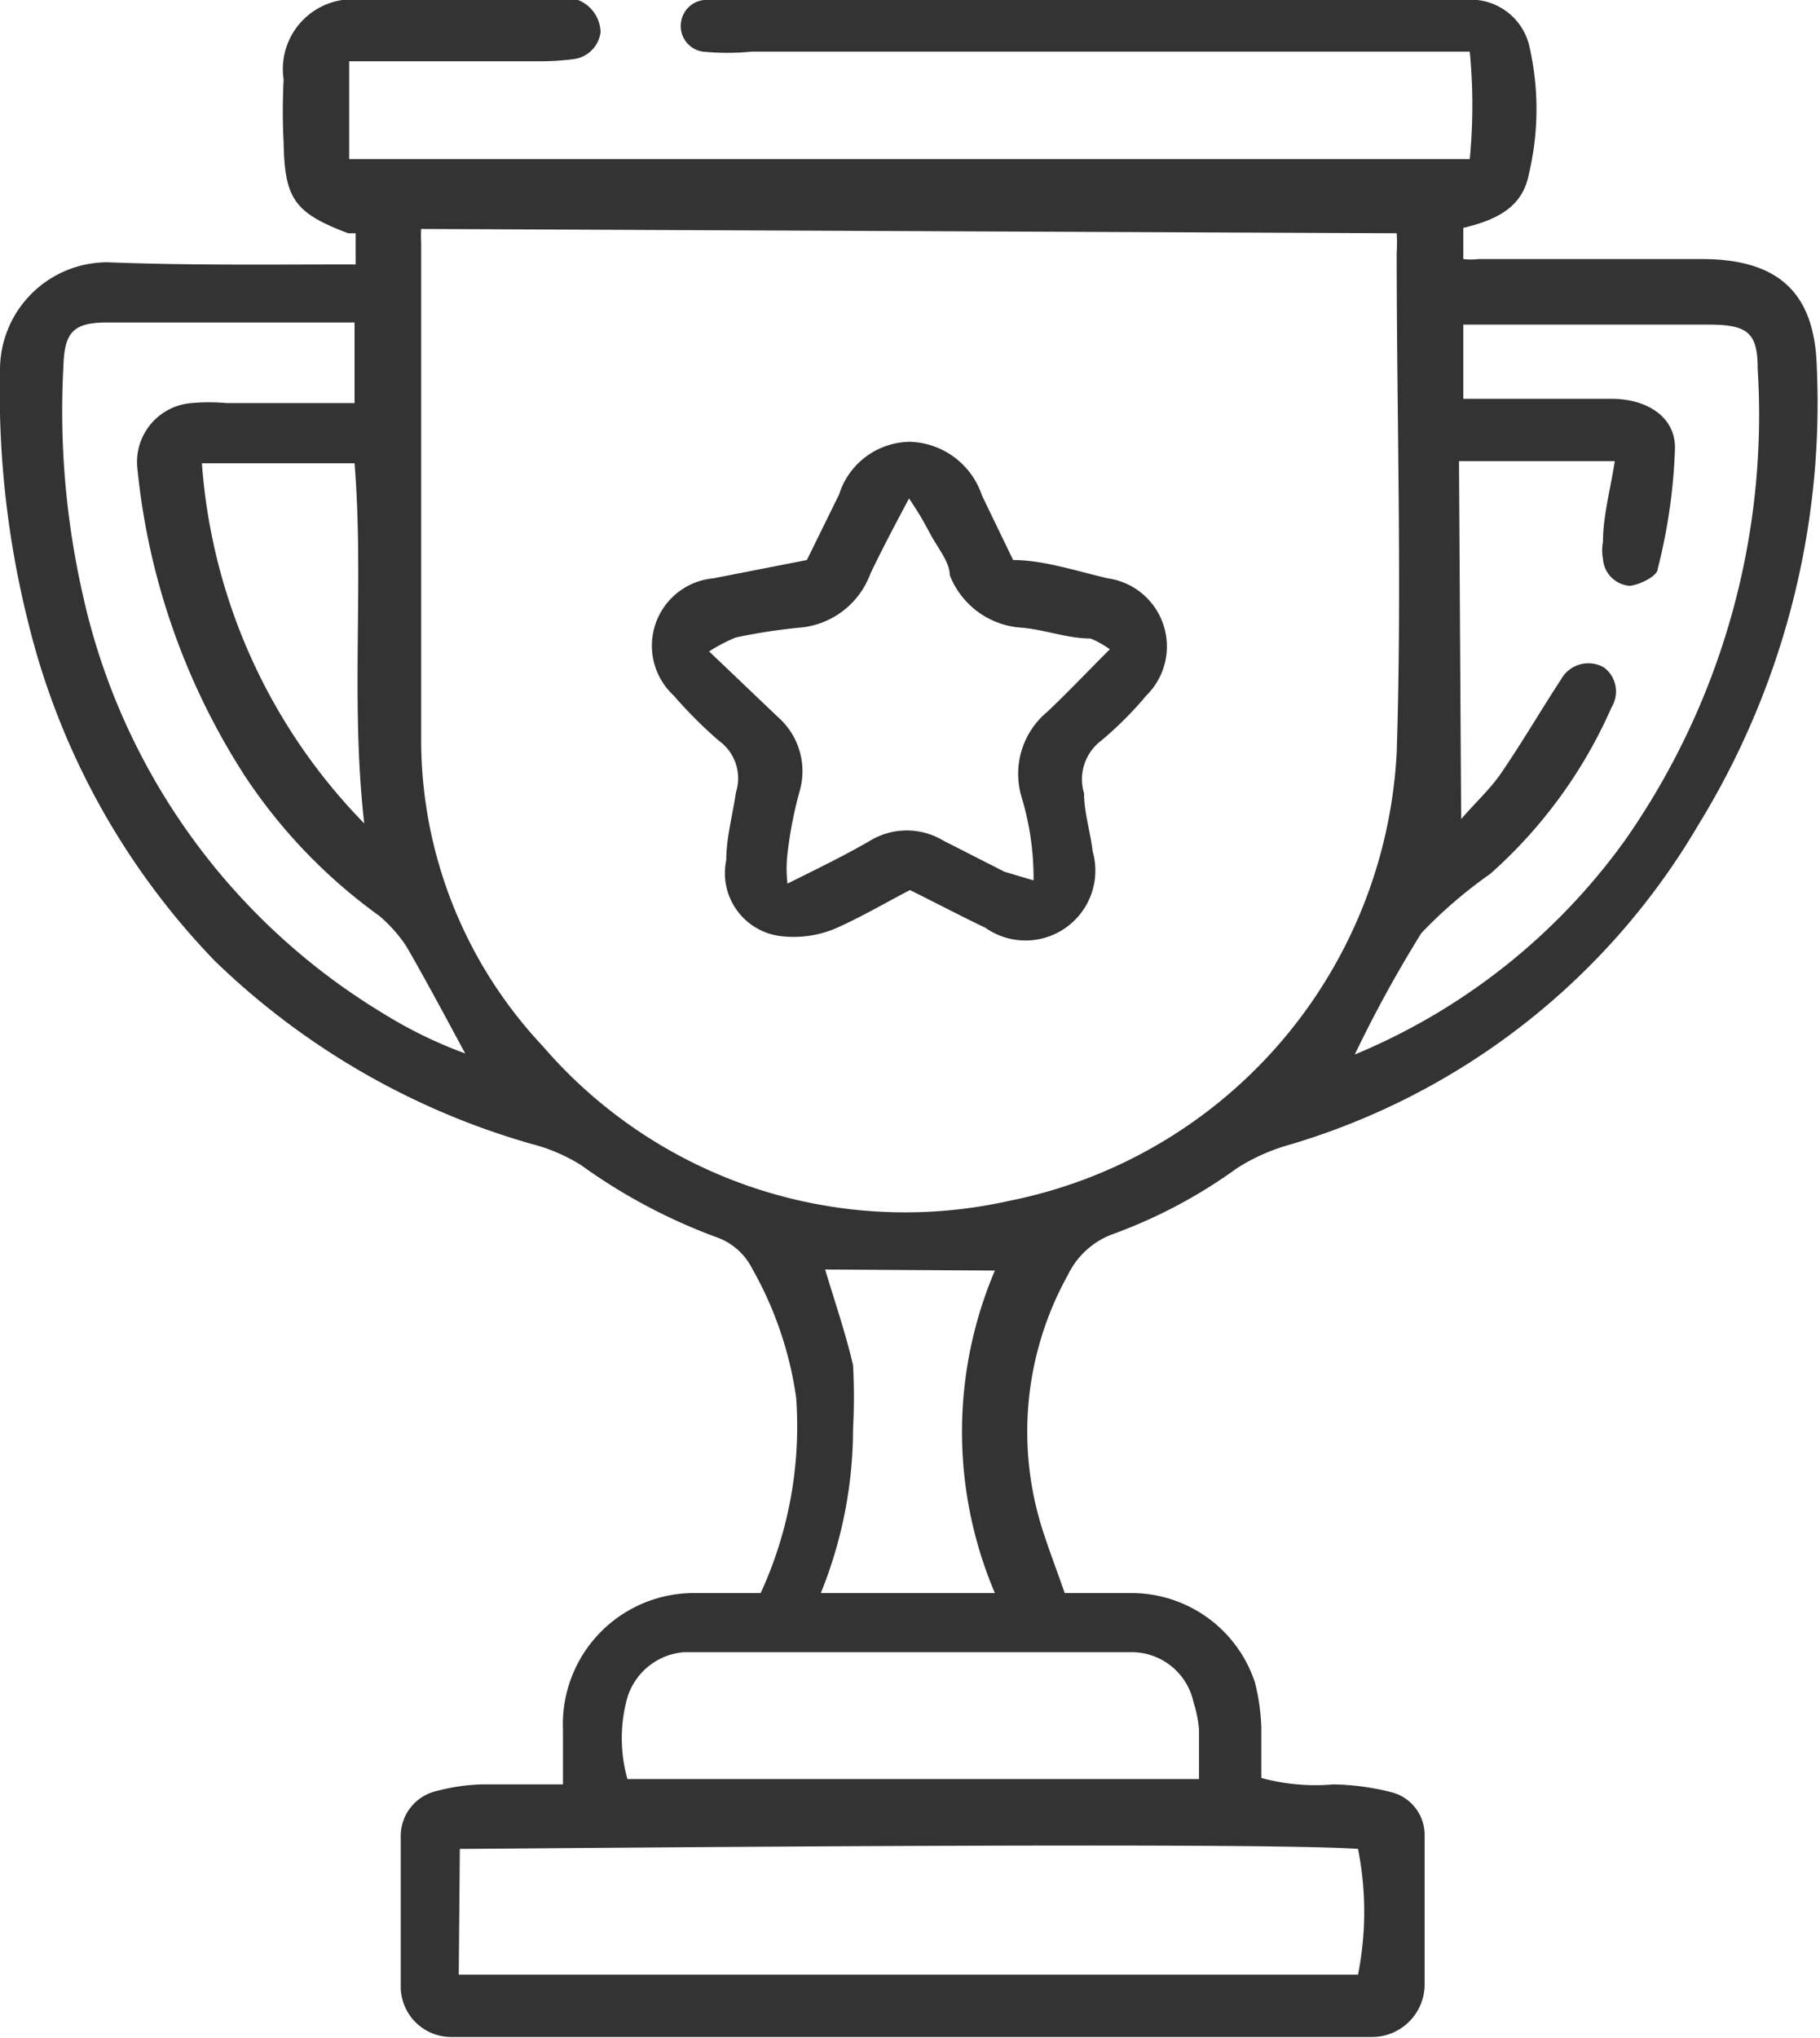 <svg xmlns="http://www.w3.org/2000/svg" viewBox="0 0 16.94 18.96"><defs><style>.cls-1{fill:#333;}</style></defs><g id="Layer_2" data-name="Layer 2"><g id="Layer_1-2" data-name="Layer 1"><path class="cls-1" d="M3.31,2.46V2.17l-.07,0c-.5-.19-.59-.32-.6-.84a5.76,5.76,0,0,1,0-.59A.65.65,0,0,1,3.38,0h2A.33.33,0,0,1,5.59.3a.29.29,0,0,1-.25.25A2.48,2.48,0,0,1,5,.57H3.25v.91l0,0,0,0,.21,0H13.68a5.16,5.16,0,0,0,0-1H7a2.32,2.32,0,0,1-.46,0,.24.24,0,0,1-.2-.28A.24.24,0,0,1,6.6,0h6.85a1.51,1.51,0,0,1,.3,0,.56.56,0,0,1,.48.41,2.61,2.61,0,0,1,0,1.21c-.06.32-.32.43-.61.5v.29a.58.58,0,0,0,.14,0h2.08c.72,0,1.05.32,1.07,1a7.49,7.49,0,0,1-1.1,4.26A6.57,6.57,0,0,1,12,10.65a1.8,1.8,0,0,0-.49.22,4.71,4.71,0,0,1-1.15.61.75.75,0,0,0-.42.38,3,3,0,0,0-.24,2.36c.06.19.13.37.21.6h.62a1.21,1.21,0,0,1,1.15.83,1.93,1.93,0,0,1,.06.42c0,.15,0,.3,0,.47a1.91,1.91,0,0,0,.67.06,2.33,2.33,0,0,1,.53.07.41.41,0,0,1,.32.4c0,.47,0,.93,0,1.4a.49.49,0,0,1-.49.48H4.19a.47.47,0,0,1-.46-.46c0-.46,0-.93,0-1.4a.43.43,0,0,1,.34-.43,1.84,1.84,0,0,1,.41-.06c.24,0,.48,0,.76,0,0-.19,0-.35,0-.51a1.22,1.22,0,0,1,1.24-1.27h.6A3.7,3.7,0,0,0,7.41,13,3.39,3.39,0,0,0,7,11.8a.59.59,0,0,0-.33-.29,5.25,5.25,0,0,1-1.26-.67,1.63,1.63,0,0,0-.47-.2A7,7,0,0,1,2,8.94,6.88,6.88,0,0,1,.26,5.78,8.8,8.8,0,0,1,0,3.44a1,1,0,0,1,1-1C1.77,2.47,2.51,2.46,3.31,2.46Zm.61-.33a1,1,0,0,0,0,.12c0,1.55,0,3.1,0,4.65A4.16,4.16,0,0,0,5.05,9.73,4.45,4.45,0,0,0,9.4,11.17,4.49,4.49,0,0,0,13,7c.05-1.55,0-3.1,0-4.65a1.41,1.41,0,0,0,0-.18ZM13.6,7.62c.12-.14.26-.27.36-.41.2-.29.38-.6.57-.89a.29.29,0,0,1,.4-.11.28.28,0,0,1,.07.37,4.47,4.47,0,0,1-1.13,1.55,4.3,4.3,0,0,0-.64.55,11.71,11.71,0,0,0-.62,1.13,5.86,5.86,0,0,0,2.52-2,6.9,6.9,0,0,0,1.23-4.38c0-.33-.09-.41-.45-.41h-2l-.29,0v.69H14c.34,0,.67,0,1,0s.6.17.59.47a5.22,5.22,0,0,1-.16,1.11c0,.07-.17.15-.26.16a.27.27,0,0,1-.25-.25.44.44,0,0,1,0-.16c0-.24.07-.49.11-.75-.49,0-1,0-1.45,0ZM4.27,18.37h8.37a3,3,0,0,0,0-1.17c-1-.07-8,0-8.36,0ZM3.3,3H1c-.32,0-.4.09-.41.41A7.72,7.72,0,0,0,.77,5.53a6.08,6.08,0,0,0,2.8,3.9,4.13,4.13,0,0,0,.76.37c-.2-.37-.37-.69-.55-1a1.35,1.35,0,0,0-.25-.28,5,5,0,0,1-1.25-1.3,6.44,6.44,0,0,1-1-2.85.55.55,0,0,1,.5-.62,1.82,1.82,0,0,1,.33,0H3.3Zm7.86,13.55c0-.18,0-.32,0-.46a1.11,1.11,0,0,0-.05-.25.59.59,0,0,0-.57-.47H6.37a.6.6,0,0,0-.53.42,1.4,1.4,0,0,0,0,.76ZM7.68,11.81c.09.3.19.59.26.89a5.65,5.65,0,0,1,0,.59,4.08,4.08,0,0,1-.3,1.53H9.26a3.83,3.83,0,0,1,0-3ZM1.88,4.32A5.34,5.34,0,0,0,3.39,7.66c-.13-1.15,0-2.23-.09-3.35H1.88Z"/><path class="cls-1" d="M8.47,8.28c-.25.13-.47.26-.7.36a1,1,0,0,1-.49.07A.59.59,0,0,1,6.76,8c0-.21.06-.42.09-.63a.43.43,0,0,0-.16-.48,4.16,4.16,0,0,1-.42-.42.63.63,0,0,1,.37-1.09l.87-.17.3-.61a.7.7,0,0,1,.66-.49.73.73,0,0,1,.67.5l.29.6c.28,0,.58.1.88.17a.64.64,0,0,1,.36,1.09,3.33,3.33,0,0,1-.42.42.45.45,0,0,0-.16.49c0,.18.06.36.08.54a.65.65,0,0,1-1,.71C9,8.55,8.73,8.41,8.47,8.28Zm0-3.66c-.16.3-.27.51-.37.72a.77.77,0,0,1-.67.5,5.4,5.4,0,0,0-.58.09,1.53,1.53,0,0,0-.25.13l.64.61a.67.67,0,0,1,.2.7,3.82,3.82,0,0,0-.11.57,1.16,1.16,0,0,0,0,.28c.28-.14.53-.26.77-.4a.66.66,0,0,1,.68,0l.57.29.27.08a2.6,2.6,0,0,0-.11-.77.75.75,0,0,1,.24-.8c.19-.18.37-.37.58-.58a.88.88,0,0,0-.18-.1c-.21,0-.42-.08-.63-.1a.77.77,0,0,1-.68-.49c0-.12-.11-.25-.18-.38S8.57,4.8,8.45,4.62Z"/></g></g></svg>